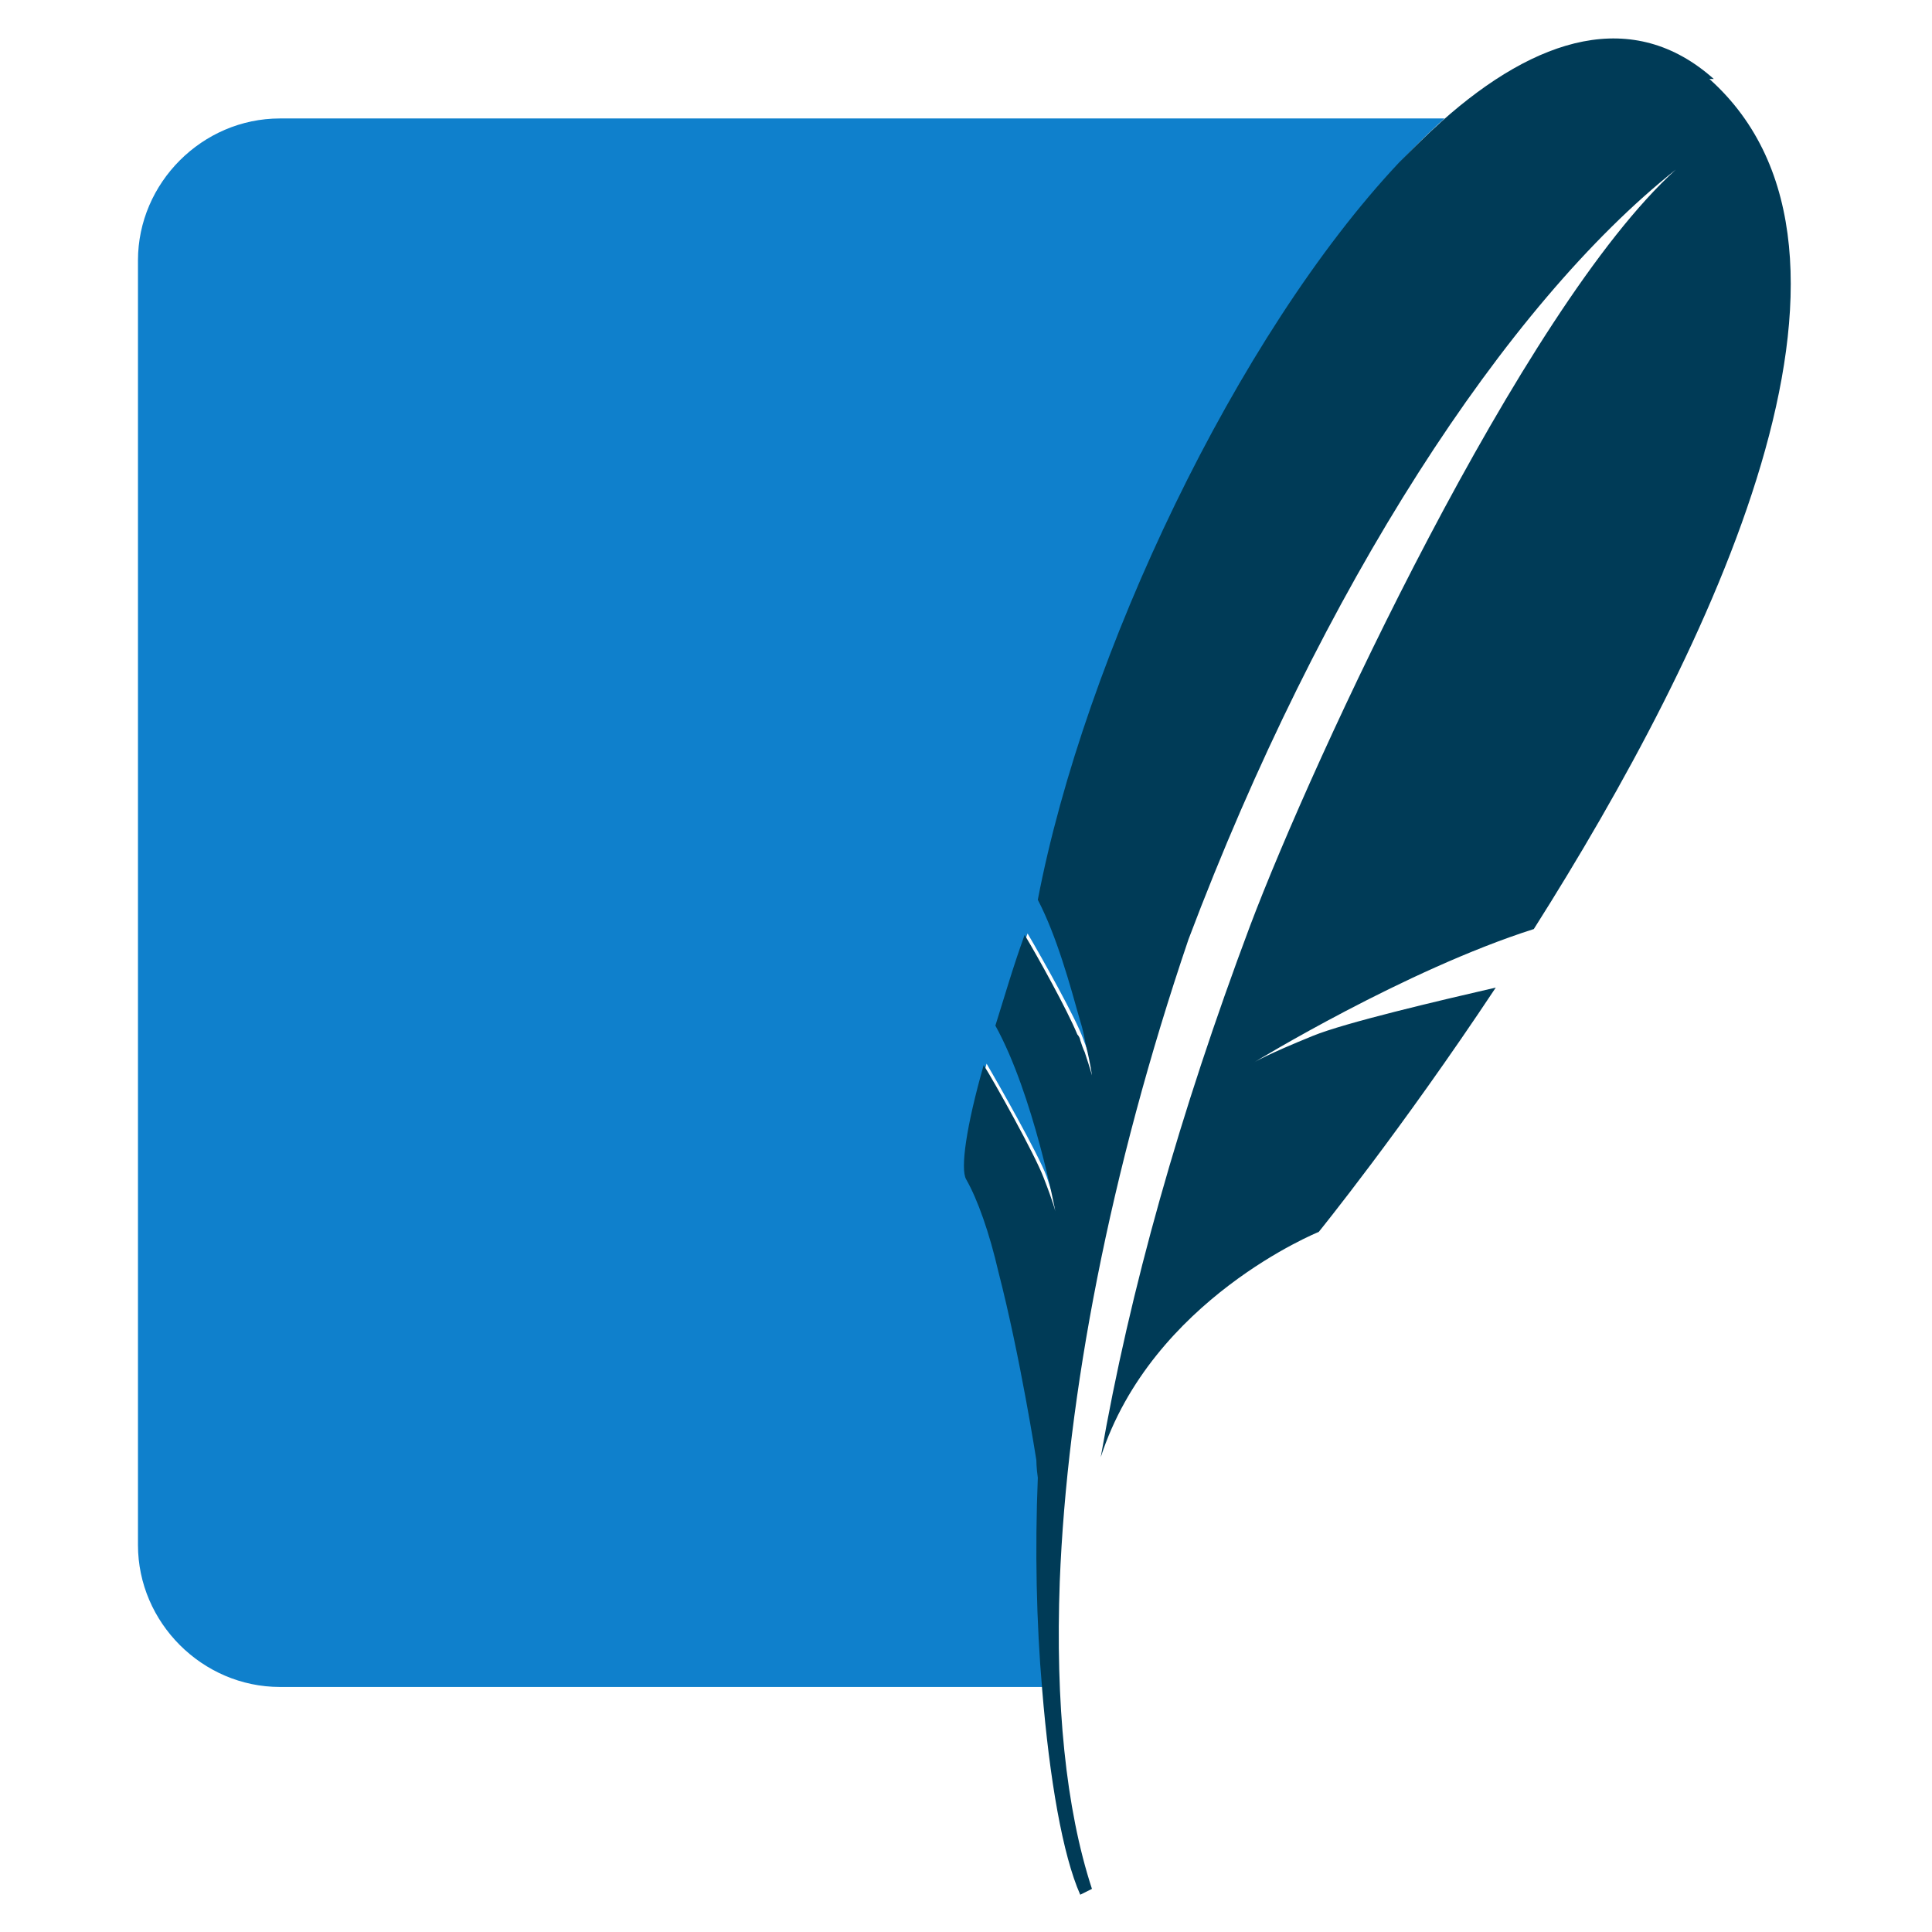<svg xmlns="http://www.w3.org/2000/svg" viewBox="0 0 256 256"><defs><linearGradient x1="-15.6" x2="-6.7" y1="-9.1" y2="-9.1" gradientTransform="matrix(-4.02e-7 -9.189 -9.189 4.02e-7 8.588 16.143)" gradientUnits="userSpaceOnUse"><stop stop-color="#97d9f6" offset="0"/><stop stop-color="#0f80cc" offset=".92"/><stop stop-color="#0f80cc" offset="1"/></linearGradient></defs><g transform="matrix(1.25 0 0 -1.25 -41.575 299.78)matrix(1.551 0 0 1.551 -16.326 -27.718)"><path d="m103.1 71.6c-0.1 0.7-0.1 1.2-0.1 1.2s-2.2 14.8-4.8 19.2c-0.4 0.7 0 3.6 1.2 7.8 0.7-1.2 3.5-6.1 4.1-7.7 0.6-1.8 0.8-2.3 0.8-2.3s-1.6 8-4.1 12.7c0.6 1.9 1.2 4 2 6.2 1-1.7 3.3-5.8 3.8-7.2 0.1-0.3 0.2-0.5 0.3-0.8l0.1 0.4c-0.6 2.5-1.7 6.8-3.3 10 3.5 18.2 15.4 42.4 27.6 53.3h-79.6c-5.3 0-9.7-4.4-9.7-9.7v-87.8c0-5.3 4.4-9.7 9.7-9.7h52.4c-0.4 4.6-0.5 9.6-0.3 14.5" fill="#0f80cc"/><path d="m99.4 99.8c0.7-1.2 3.5-6.1 4.1-7.7 0.6-1.8 0.8-2.3 0.8-2.3s-1.6 8-4.1 12.7c0.6 1.9 1.2 4 2 6.2 0.9-1.6 2.9-5.1 3.6-6.8 0 0.3 0.1 0.6 0.1 1-0.6 2.5-1.6 5.7-2.9 8.3 3.2 16.7 13.6 38.6 24.7 50.4h-76.7c-3.8 0-6.9-3.1-6.9-6.9v-81.4c17.4 6.7 38.3 12.8 56.4 12.5-0.7 2.6-1.4 4.9-2.2 6.3-0.4 0.7 0 3.6 1.2 7.8" fill="url(#a)"/><path d="m149.1 167.1c-5.5 4.9-12.1 2.9-18.6-2.9-1-0.9-1.9-1.8-2.9-2.8-11.1-11.8-21.5-33.7-24.7-50.4 1.3-2.5 2.2-5.8 2.9-8.3 0.2-0.6 0.3-1.2 0.4-1.7 0.3-1.2 0.4-2 0.4-2s-0.1 0.4-0.5 1.6c-0.1 0.2-0.2 0.5-0.3 0.8 0 0.1-0.1 0.3-0.2 0.4-0.7 1.7-2.7 5.3-3.6 6.8-0.8-2.2-1.4-4.3-2-6.2 2.6-4.7 4.1-12.7 4.1-12.7s-0.1 0.5-0.8 2.3c-0.6 1.6-3.4 6.6-4.1 7.7-1.2-4.2-1.6-7.1-1.2-7.8 0.8-1.4 1.6-3.7 2.2-6.3 1.5-5.8 2.6-12.9 2.6-12.9s0-0.5 0.1-1.2c-0.2-4.9-0.1-9.9 0.3-14.5 0.5-6.1 1.4-11.3 2.6-14l0.8 0.4c-1.8 5.5-2.5 12.7-2.2 21 0.5 12.7 3.4 28 8.8 43.9 9.1 24.1 21.7 43.4 33.3 52.6-10.5-9.5-24.8-40.3-29.1-51.7-4.8-12.8-8.2-24.8-10.2-36.3 3.5 10.8 14.9 15.4 14.9 15.4s5.6 6.9 12.1 16.7c-3.9-0.9-10.3-2.4-12.5-3.3-3.2-1.3-4-1.8-4-1.8s10.3 6.3 19.1 9.1c12.1 19.1 25.3 46.2 12 58.1" fill="#003b57"/></g></svg>